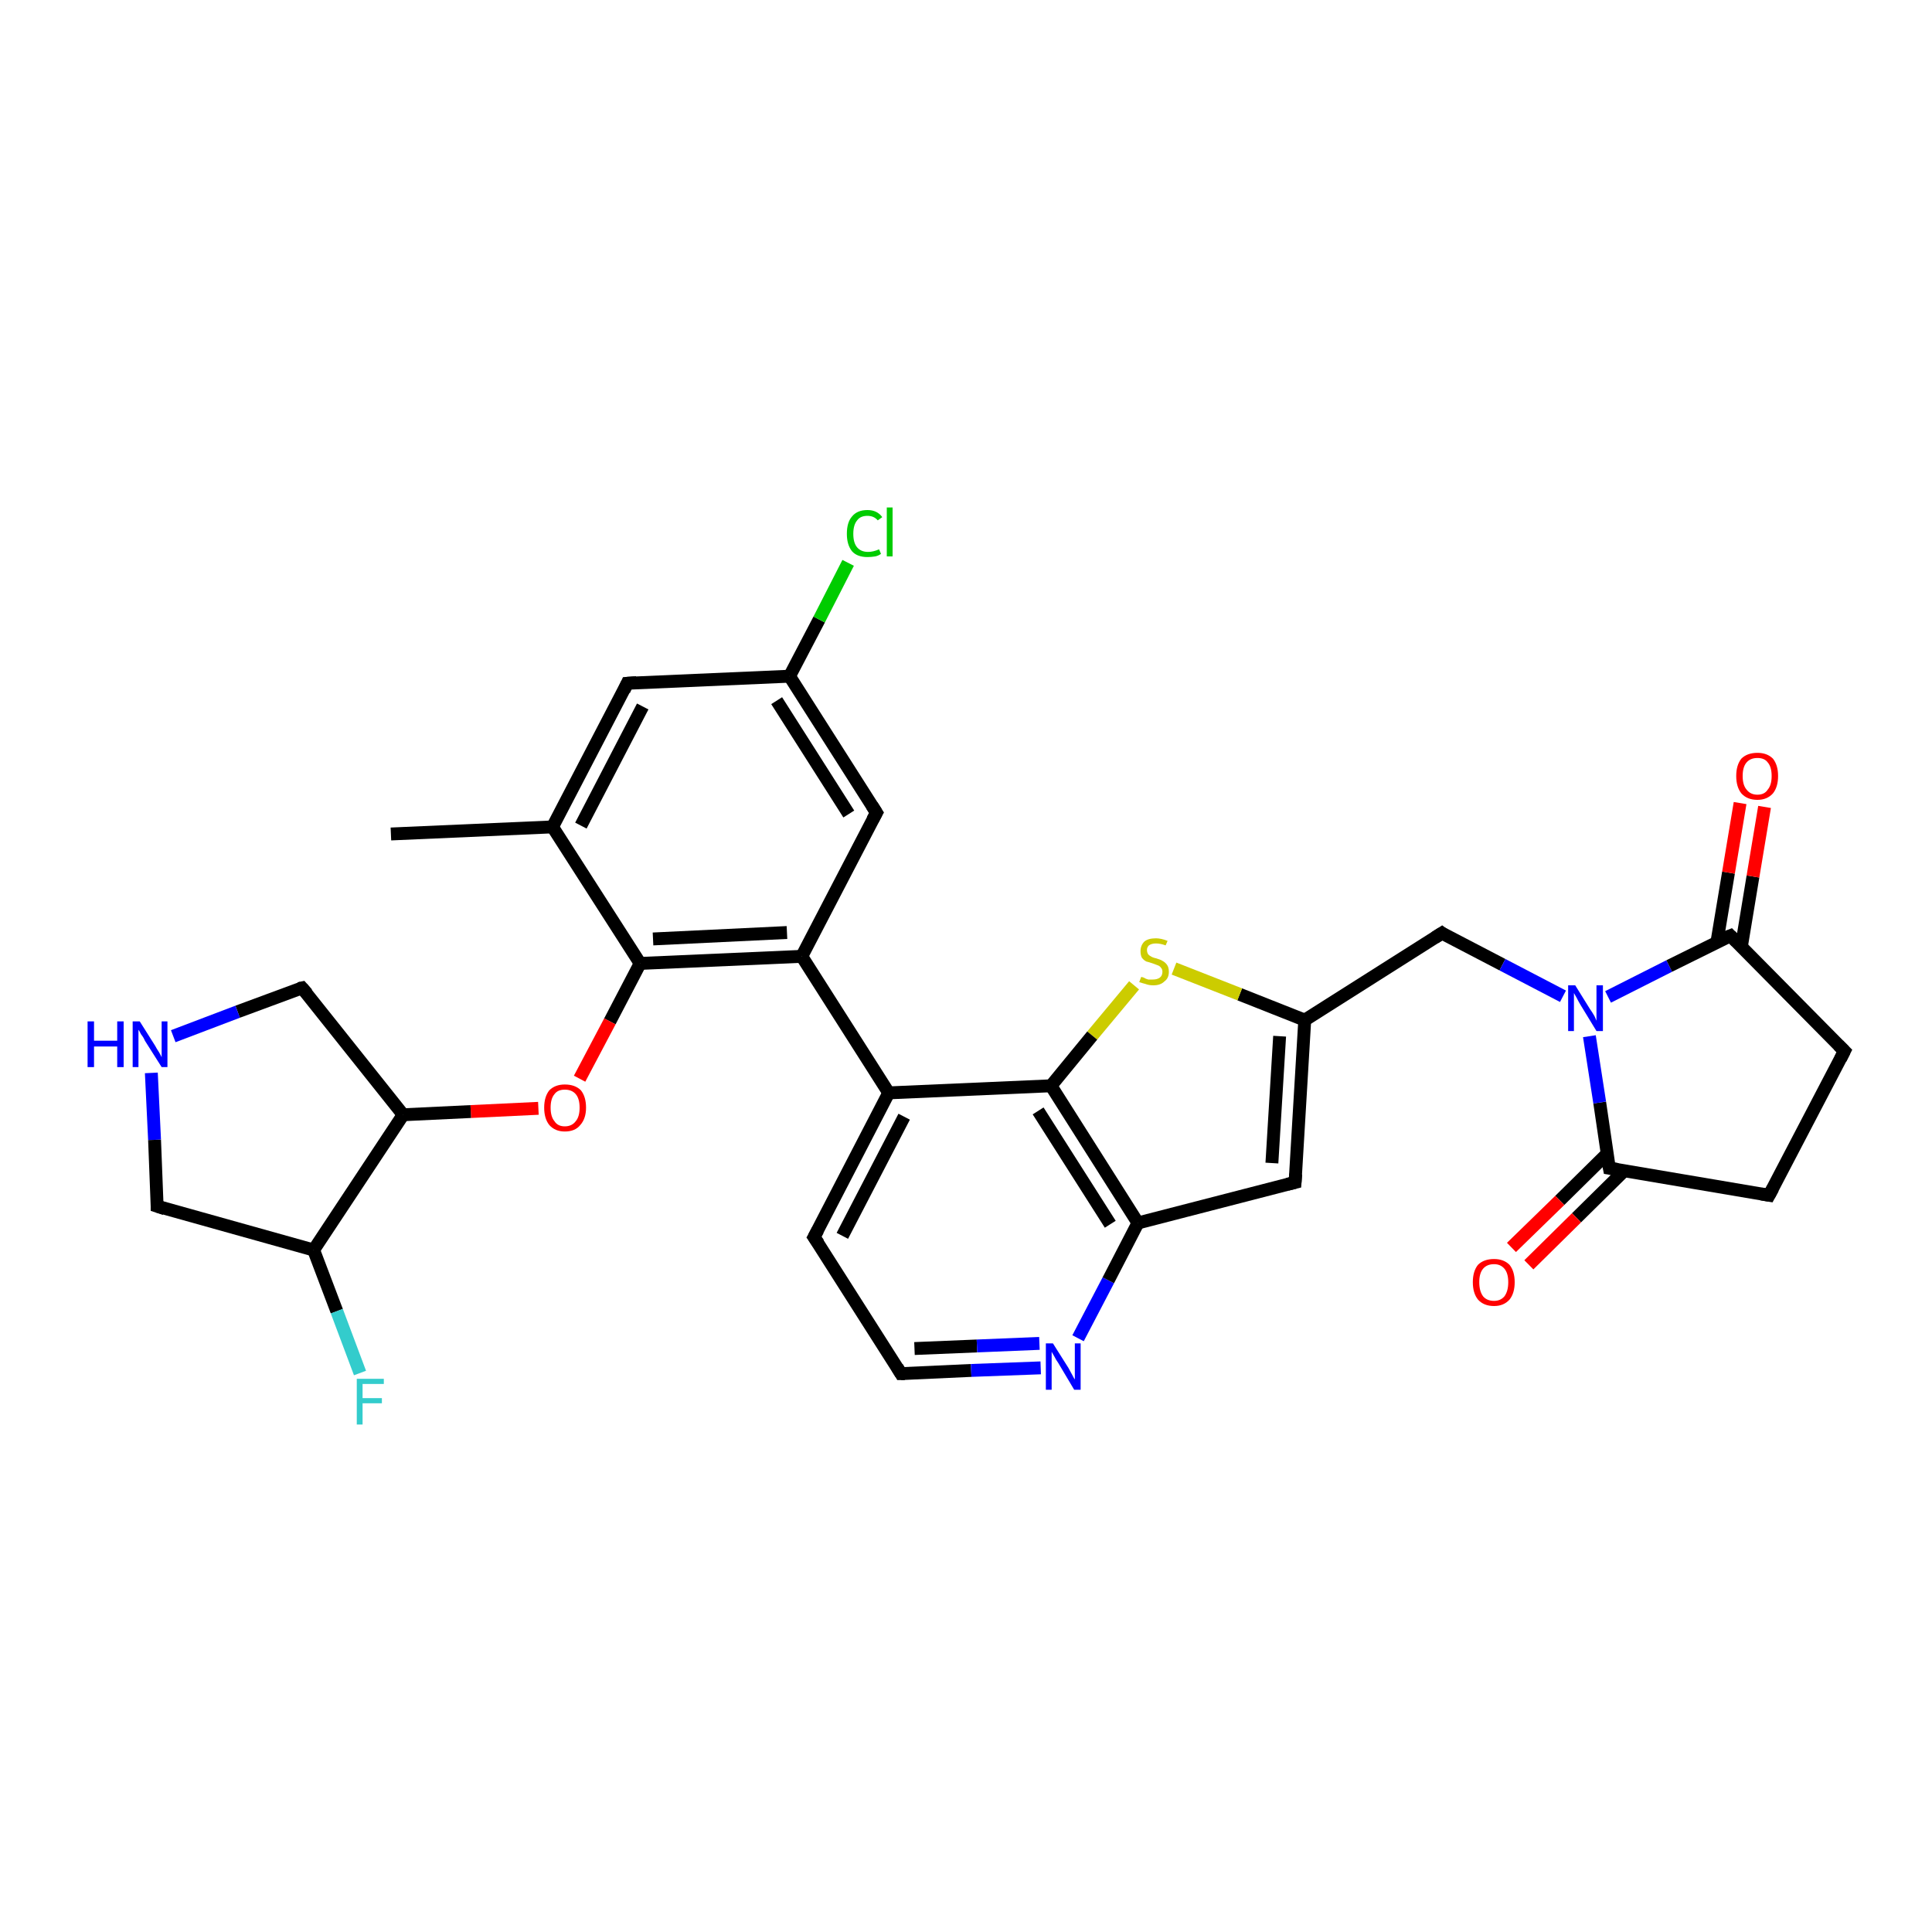 <?xml version='1.0' encoding='iso-8859-1'?>
<svg version='1.1' baseProfile='full'
              xmlns='http://www.w3.org/2000/svg'
                      xmlns:rdkit='http://www.rdkit.org/xml'
                      xmlns:xlink='http://www.w3.org/1999/xlink'
                  xml:space='preserve'
width='300px' height='300px' viewBox='0 0 300 300'>
<!-- END OF HEADER -->
<rect style='opacity:1.0;fill:#FFFFFF;stroke:none' width='300.0' height='300.0' x='0.0' y='0.0'> </rect>
<path class='bond-0 atom-0 atom-1' d='M 60.7,129.5 L 85.8,128.4' style='fill:none;fill-rule:evenodd;stroke:#000000;stroke-width:2.0px;stroke-linecap:butt;stroke-linejoin:miter;stroke-opacity:1' />
<path class='bond-1 atom-1 atom-2' d='M 85.8,128.4 L 97.4,106.1' style='fill:none;fill-rule:evenodd;stroke:#000000;stroke-width:2.0px;stroke-linecap:butt;stroke-linejoin:miter;stroke-opacity:1' />
<path class='bond-1 atom-1 atom-2' d='M 90.2,128.2 L 99.8,109.7' style='fill:none;fill-rule:evenodd;stroke:#000000;stroke-width:2.0px;stroke-linecap:butt;stroke-linejoin:miter;stroke-opacity:1' />
<path class='bond-2 atom-2 atom-3' d='M 97.4,106.1 L 122.6,105.0' style='fill:none;fill-rule:evenodd;stroke:#000000;stroke-width:2.0px;stroke-linecap:butt;stroke-linejoin:miter;stroke-opacity:1' />
<path class='bond-3 atom-3 atom-4' d='M 122.6,105.0 L 127.2,96.2' style='fill:none;fill-rule:evenodd;stroke:#000000;stroke-width:2.0px;stroke-linecap:butt;stroke-linejoin:miter;stroke-opacity:1' />
<path class='bond-3 atom-3 atom-4' d='M 127.2,96.2 L 131.7,87.4' style='fill:none;fill-rule:evenodd;stroke:#00CC00;stroke-width:2.0px;stroke-linecap:butt;stroke-linejoin:miter;stroke-opacity:1' />
<path class='bond-4 atom-3 atom-5' d='M 122.6,105.0 L 136.1,126.2' style='fill:none;fill-rule:evenodd;stroke:#000000;stroke-width:2.0px;stroke-linecap:butt;stroke-linejoin:miter;stroke-opacity:1' />
<path class='bond-4 atom-3 atom-5' d='M 120.6,108.8 L 131.8,126.4' style='fill:none;fill-rule:evenodd;stroke:#000000;stroke-width:2.0px;stroke-linecap:butt;stroke-linejoin:miter;stroke-opacity:1' />
<path class='bond-5 atom-5 atom-6' d='M 136.1,126.2 L 124.5,148.5' style='fill:none;fill-rule:evenodd;stroke:#000000;stroke-width:2.0px;stroke-linecap:butt;stroke-linejoin:miter;stroke-opacity:1' />
<path class='bond-6 atom-6 atom-7' d='M 124.5,148.5 L 138.0,169.7' style='fill:none;fill-rule:evenodd;stroke:#000000;stroke-width:2.0px;stroke-linecap:butt;stroke-linejoin:miter;stroke-opacity:1' />
<path class='bond-7 atom-7 atom-8' d='M 138.0,169.7 L 126.4,192.1' style='fill:none;fill-rule:evenodd;stroke:#000000;stroke-width:2.0px;stroke-linecap:butt;stroke-linejoin:miter;stroke-opacity:1' />
<path class='bond-7 atom-7 atom-8' d='M 140.4,173.4 L 130.8,191.9' style='fill:none;fill-rule:evenodd;stroke:#000000;stroke-width:2.0px;stroke-linecap:butt;stroke-linejoin:miter;stroke-opacity:1' />
<path class='bond-8 atom-8 atom-9' d='M 126.4,192.1 L 139.9,213.3' style='fill:none;fill-rule:evenodd;stroke:#000000;stroke-width:2.0px;stroke-linecap:butt;stroke-linejoin:miter;stroke-opacity:1' />
<path class='bond-9 atom-9 atom-10' d='M 139.9,213.3 L 150.8,212.8' style='fill:none;fill-rule:evenodd;stroke:#000000;stroke-width:2.0px;stroke-linecap:butt;stroke-linejoin:miter;stroke-opacity:1' />
<path class='bond-9 atom-9 atom-10' d='M 150.8,212.8 L 161.6,212.4' style='fill:none;fill-rule:evenodd;stroke:#0000FF;stroke-width:2.0px;stroke-linecap:butt;stroke-linejoin:miter;stroke-opacity:1' />
<path class='bond-9 atom-9 atom-10' d='M 142.0,209.4 L 151.7,209.0' style='fill:none;fill-rule:evenodd;stroke:#000000;stroke-width:2.0px;stroke-linecap:butt;stroke-linejoin:miter;stroke-opacity:1' />
<path class='bond-9 atom-9 atom-10' d='M 151.7,209.0 L 161.4,208.6' style='fill:none;fill-rule:evenodd;stroke:#0000FF;stroke-width:2.0px;stroke-linecap:butt;stroke-linejoin:miter;stroke-opacity:1' />
<path class='bond-10 atom-10 atom-11' d='M 167.4,207.8 L 172.1,198.8' style='fill:none;fill-rule:evenodd;stroke:#0000FF;stroke-width:2.0px;stroke-linecap:butt;stroke-linejoin:miter;stroke-opacity:1' />
<path class='bond-10 atom-10 atom-11' d='M 172.1,198.8 L 176.7,189.9' style='fill:none;fill-rule:evenodd;stroke:#000000;stroke-width:2.0px;stroke-linecap:butt;stroke-linejoin:miter;stroke-opacity:1' />
<path class='bond-11 atom-11 atom-12' d='M 176.7,189.9 L 201.1,183.6' style='fill:none;fill-rule:evenodd;stroke:#000000;stroke-width:2.0px;stroke-linecap:butt;stroke-linejoin:miter;stroke-opacity:1' />
<path class='bond-12 atom-12 atom-13' d='M 201.1,183.6 L 202.6,158.4' style='fill:none;fill-rule:evenodd;stroke:#000000;stroke-width:2.0px;stroke-linecap:butt;stroke-linejoin:miter;stroke-opacity:1' />
<path class='bond-12 atom-12 atom-13' d='M 197.5,180.6 L 198.7,160.9' style='fill:none;fill-rule:evenodd;stroke:#000000;stroke-width:2.0px;stroke-linecap:butt;stroke-linejoin:miter;stroke-opacity:1' />
<path class='bond-13 atom-13 atom-14' d='M 202.6,158.4 L 223.9,144.9' style='fill:none;fill-rule:evenodd;stroke:#000000;stroke-width:2.0px;stroke-linecap:butt;stroke-linejoin:miter;stroke-opacity:1' />
<path class='bond-14 atom-14 atom-15' d='M 223.9,144.9 L 233.3,149.8' style='fill:none;fill-rule:evenodd;stroke:#000000;stroke-width:2.0px;stroke-linecap:butt;stroke-linejoin:miter;stroke-opacity:1' />
<path class='bond-14 atom-14 atom-15' d='M 233.3,149.8 L 242.7,154.7' style='fill:none;fill-rule:evenodd;stroke:#0000FF;stroke-width:2.0px;stroke-linecap:butt;stroke-linejoin:miter;stroke-opacity:1' />
<path class='bond-15 atom-15 atom-16' d='M 249.7,154.8 L 259.2,150.0' style='fill:none;fill-rule:evenodd;stroke:#0000FF;stroke-width:2.0px;stroke-linecap:butt;stroke-linejoin:miter;stroke-opacity:1' />
<path class='bond-15 atom-15 atom-16' d='M 259.2,150.0 L 268.7,145.3' style='fill:none;fill-rule:evenodd;stroke:#000000;stroke-width:2.0px;stroke-linecap:butt;stroke-linejoin:miter;stroke-opacity:1' />
<path class='bond-16 atom-16 atom-17' d='M 268.7,145.3 L 286.4,163.2' style='fill:none;fill-rule:evenodd;stroke:#000000;stroke-width:2.0px;stroke-linecap:butt;stroke-linejoin:miter;stroke-opacity:1' />
<path class='bond-17 atom-17 atom-18' d='M 286.4,163.2 L 274.7,185.6' style='fill:none;fill-rule:evenodd;stroke:#000000;stroke-width:2.0px;stroke-linecap:butt;stroke-linejoin:miter;stroke-opacity:1' />
<path class='bond-18 atom-18 atom-19' d='M 274.7,185.6 L 249.9,181.4' style='fill:none;fill-rule:evenodd;stroke:#000000;stroke-width:2.0px;stroke-linecap:butt;stroke-linejoin:miter;stroke-opacity:1' />
<path class='bond-19 atom-19 atom-20' d='M 249.6,179.1 L 242.2,186.4' style='fill:none;fill-rule:evenodd;stroke:#000000;stroke-width:2.0px;stroke-linecap:butt;stroke-linejoin:miter;stroke-opacity:1' />
<path class='bond-19 atom-19 atom-20' d='M 242.2,186.4 L 234.7,193.7' style='fill:none;fill-rule:evenodd;stroke:#FF0000;stroke-width:2.0px;stroke-linecap:butt;stroke-linejoin:miter;stroke-opacity:1' />
<path class='bond-19 atom-19 atom-20' d='M 252.2,181.8 L 244.8,189.1' style='fill:none;fill-rule:evenodd;stroke:#000000;stroke-width:2.0px;stroke-linecap:butt;stroke-linejoin:miter;stroke-opacity:1' />
<path class='bond-19 atom-19 atom-20' d='M 244.8,189.1 L 237.4,196.4' style='fill:none;fill-rule:evenodd;stroke:#FF0000;stroke-width:2.0px;stroke-linecap:butt;stroke-linejoin:miter;stroke-opacity:1' />
<path class='bond-20 atom-16 atom-21' d='M 270.4,147.0 L 272.2,136.1' style='fill:none;fill-rule:evenodd;stroke:#000000;stroke-width:2.0px;stroke-linecap:butt;stroke-linejoin:miter;stroke-opacity:1' />
<path class='bond-20 atom-16 atom-21' d='M 272.2,136.1 L 274.0,125.3' style='fill:none;fill-rule:evenodd;stroke:#FF0000;stroke-width:2.0px;stroke-linecap:butt;stroke-linejoin:miter;stroke-opacity:1' />
<path class='bond-20 atom-16 atom-21' d='M 266.6,146.3 L 268.4,135.5' style='fill:none;fill-rule:evenodd;stroke:#000000;stroke-width:2.0px;stroke-linecap:butt;stroke-linejoin:miter;stroke-opacity:1' />
<path class='bond-20 atom-16 atom-21' d='M 268.4,135.5 L 270.2,124.7' style='fill:none;fill-rule:evenodd;stroke:#FF0000;stroke-width:2.0px;stroke-linecap:butt;stroke-linejoin:miter;stroke-opacity:1' />
<path class='bond-21 atom-13 atom-22' d='M 202.6,158.4 L 192.5,154.4' style='fill:none;fill-rule:evenodd;stroke:#000000;stroke-width:2.0px;stroke-linecap:butt;stroke-linejoin:miter;stroke-opacity:1' />
<path class='bond-21 atom-13 atom-22' d='M 192.5,154.4 L 182.3,150.4' style='fill:none;fill-rule:evenodd;stroke:#CCCC00;stroke-width:2.0px;stroke-linecap:butt;stroke-linejoin:miter;stroke-opacity:1' />
<path class='bond-22 atom-22 atom-23' d='M 176.1,153.0 L 169.6,160.8' style='fill:none;fill-rule:evenodd;stroke:#CCCC00;stroke-width:2.0px;stroke-linecap:butt;stroke-linejoin:miter;stroke-opacity:1' />
<path class='bond-22 atom-22 atom-23' d='M 169.6,160.8 L 163.2,168.6' style='fill:none;fill-rule:evenodd;stroke:#000000;stroke-width:2.0px;stroke-linecap:butt;stroke-linejoin:miter;stroke-opacity:1' />
<path class='bond-23 atom-6 atom-24' d='M 124.5,148.5 L 99.4,149.6' style='fill:none;fill-rule:evenodd;stroke:#000000;stroke-width:2.0px;stroke-linecap:butt;stroke-linejoin:miter;stroke-opacity:1' />
<path class='bond-23 atom-6 atom-24' d='M 122.2,144.8 L 101.4,145.8' style='fill:none;fill-rule:evenodd;stroke:#000000;stroke-width:2.0px;stroke-linecap:butt;stroke-linejoin:miter;stroke-opacity:1' />
<path class='bond-24 atom-24 atom-25' d='M 99.4,149.6 L 94.7,158.6' style='fill:none;fill-rule:evenodd;stroke:#000000;stroke-width:2.0px;stroke-linecap:butt;stroke-linejoin:miter;stroke-opacity:1' />
<path class='bond-24 atom-24 atom-25' d='M 94.7,158.6 L 90.0,167.5' style='fill:none;fill-rule:evenodd;stroke:#FF0000;stroke-width:2.0px;stroke-linecap:butt;stroke-linejoin:miter;stroke-opacity:1' />
<path class='bond-25 atom-25 atom-26' d='M 83.6,172.1 L 73.1,172.6' style='fill:none;fill-rule:evenodd;stroke:#FF0000;stroke-width:2.0px;stroke-linecap:butt;stroke-linejoin:miter;stroke-opacity:1' />
<path class='bond-25 atom-25 atom-26' d='M 73.1,172.6 L 62.6,173.1' style='fill:none;fill-rule:evenodd;stroke:#000000;stroke-width:2.0px;stroke-linecap:butt;stroke-linejoin:miter;stroke-opacity:1' />
<path class='bond-26 atom-26 atom-27' d='M 62.6,173.1 L 46.9,153.4' style='fill:none;fill-rule:evenodd;stroke:#000000;stroke-width:2.0px;stroke-linecap:butt;stroke-linejoin:miter;stroke-opacity:1' />
<path class='bond-27 atom-27 atom-28' d='M 46.9,153.4 L 36.9,157.1' style='fill:none;fill-rule:evenodd;stroke:#000000;stroke-width:2.0px;stroke-linecap:butt;stroke-linejoin:miter;stroke-opacity:1' />
<path class='bond-27 atom-27 atom-28' d='M 36.9,157.1 L 26.9,160.9' style='fill:none;fill-rule:evenodd;stroke:#0000FF;stroke-width:2.0px;stroke-linecap:butt;stroke-linejoin:miter;stroke-opacity:1' />
<path class='bond-28 atom-28 atom-29' d='M 23.5,166.6 L 24.0,177.0' style='fill:none;fill-rule:evenodd;stroke:#0000FF;stroke-width:2.0px;stroke-linecap:butt;stroke-linejoin:miter;stroke-opacity:1' />
<path class='bond-28 atom-28 atom-29' d='M 24.0,177.0 L 24.4,187.3' style='fill:none;fill-rule:evenodd;stroke:#000000;stroke-width:2.0px;stroke-linecap:butt;stroke-linejoin:miter;stroke-opacity:1' />
<path class='bond-29 atom-29 atom-30' d='M 24.4,187.3 L 48.7,194.1' style='fill:none;fill-rule:evenodd;stroke:#000000;stroke-width:2.0px;stroke-linecap:butt;stroke-linejoin:miter;stroke-opacity:1' />
<path class='bond-30 atom-30 atom-31' d='M 48.7,194.1 L 52.3,203.6' style='fill:none;fill-rule:evenodd;stroke:#000000;stroke-width:2.0px;stroke-linecap:butt;stroke-linejoin:miter;stroke-opacity:1' />
<path class='bond-30 atom-30 atom-31' d='M 52.3,203.6 L 55.9,213.2' style='fill:none;fill-rule:evenodd;stroke:#33CCCC;stroke-width:2.0px;stroke-linecap:butt;stroke-linejoin:miter;stroke-opacity:1' />
<path class='bond-31 atom-19 atom-15' d='M 249.9,181.4 L 248.4,171.2' style='fill:none;fill-rule:evenodd;stroke:#000000;stroke-width:2.0px;stroke-linecap:butt;stroke-linejoin:miter;stroke-opacity:1' />
<path class='bond-31 atom-19 atom-15' d='M 248.4,171.2 L 246.8,160.9' style='fill:none;fill-rule:evenodd;stroke:#0000FF;stroke-width:2.0px;stroke-linecap:butt;stroke-linejoin:miter;stroke-opacity:1' />
<path class='bond-32 atom-23 atom-7' d='M 163.2,168.6 L 138.0,169.7' style='fill:none;fill-rule:evenodd;stroke:#000000;stroke-width:2.0px;stroke-linecap:butt;stroke-linejoin:miter;stroke-opacity:1' />
<path class='bond-33 atom-23 atom-11' d='M 163.2,168.6 L 176.7,189.9' style='fill:none;fill-rule:evenodd;stroke:#000000;stroke-width:2.0px;stroke-linecap:butt;stroke-linejoin:miter;stroke-opacity:1' />
<path class='bond-33 atom-23 atom-11' d='M 161.2,172.5 L 172.4,190.1' style='fill:none;fill-rule:evenodd;stroke:#000000;stroke-width:2.0px;stroke-linecap:butt;stroke-linejoin:miter;stroke-opacity:1' />
<path class='bond-34 atom-24 atom-1' d='M 99.4,149.6 L 85.8,128.4' style='fill:none;fill-rule:evenodd;stroke:#000000;stroke-width:2.0px;stroke-linecap:butt;stroke-linejoin:miter;stroke-opacity:1' />
<path class='bond-35 atom-30 atom-26' d='M 48.7,194.1 L 62.6,173.1' style='fill:none;fill-rule:evenodd;stroke:#000000;stroke-width:2.0px;stroke-linecap:butt;stroke-linejoin:miter;stroke-opacity:1' />
<path d='M 96.9,107.2 L 97.4,106.1 L 98.7,106.0' style='fill:none;stroke:#000000;stroke-width:2.0px;stroke-linecap:butt;stroke-linejoin:miter;stroke-opacity:1;' />
<path d='M 135.4,125.1 L 136.1,126.2 L 135.5,127.3' style='fill:none;stroke:#000000;stroke-width:2.0px;stroke-linecap:butt;stroke-linejoin:miter;stroke-opacity:1;' />
<path d='M 127.0,191.0 L 126.4,192.1 L 127.1,193.1' style='fill:none;stroke:#000000;stroke-width:2.0px;stroke-linecap:butt;stroke-linejoin:miter;stroke-opacity:1;' />
<path d='M 139.3,212.3 L 139.9,213.3 L 140.5,213.3' style='fill:none;stroke:#000000;stroke-width:2.0px;stroke-linecap:butt;stroke-linejoin:miter;stroke-opacity:1;' />
<path d='M 199.9,183.9 L 201.1,183.6 L 201.2,182.3' style='fill:none;stroke:#000000;stroke-width:2.0px;stroke-linecap:butt;stroke-linejoin:miter;stroke-opacity:1;' />
<path d='M 222.8,145.6 L 223.9,144.9 L 224.3,145.2' style='fill:none;stroke:#000000;stroke-width:2.0px;stroke-linecap:butt;stroke-linejoin:miter;stroke-opacity:1;' />
<path d='M 268.2,145.5 L 268.7,145.3 L 269.6,146.2' style='fill:none;stroke:#000000;stroke-width:2.0px;stroke-linecap:butt;stroke-linejoin:miter;stroke-opacity:1;' />
<path d='M 285.5,162.3 L 286.4,163.2 L 285.8,164.4' style='fill:none;stroke:#000000;stroke-width:2.0px;stroke-linecap:butt;stroke-linejoin:miter;stroke-opacity:1;' />
<path d='M 275.3,184.5 L 274.7,185.6 L 273.5,185.4' style='fill:none;stroke:#000000;stroke-width:2.0px;stroke-linecap:butt;stroke-linejoin:miter;stroke-opacity:1;' />
<path d='M 251.2,181.6 L 249.9,181.4 L 249.8,180.9' style='fill:none;stroke:#000000;stroke-width:2.0px;stroke-linecap:butt;stroke-linejoin:miter;stroke-opacity:1;' />
<path d='M 47.7,154.3 L 46.9,153.4 L 46.4,153.5' style='fill:none;stroke:#000000;stroke-width:2.0px;stroke-linecap:butt;stroke-linejoin:miter;stroke-opacity:1;' />
<path d='M 24.4,186.8 L 24.4,187.3 L 25.6,187.7' style='fill:none;stroke:#000000;stroke-width:2.0px;stroke-linecap:butt;stroke-linejoin:miter;stroke-opacity:1;' />
<path class='atom-4' d='M 131.5 82.9
Q 131.5 81.1, 132.3 80.2
Q 133.1 79.2, 134.7 79.2
Q 136.2 79.2, 137.0 80.3
L 136.3 80.8
Q 135.7 80.1, 134.7 80.1
Q 133.6 80.1, 133.1 80.8
Q 132.5 81.5, 132.5 82.9
Q 132.5 84.3, 133.1 85.0
Q 133.7 85.7, 134.8 85.7
Q 135.6 85.7, 136.5 85.3
L 136.8 86.0
Q 136.4 86.3, 135.9 86.4
Q 135.3 86.5, 134.7 86.5
Q 133.1 86.5, 132.3 85.6
Q 131.5 84.6, 131.5 82.9
' fill='#00CC00'/>
<path class='atom-4' d='M 137.7 78.8
L 138.6 78.8
L 138.6 86.4
L 137.7 86.4
L 137.7 78.8
' fill='#00CC00'/>
<path class='atom-10' d='M 163.5 208.6
L 165.9 212.4
Q 166.1 212.8, 166.5 213.5
Q 166.8 214.1, 166.9 214.2
L 166.9 208.6
L 167.8 208.6
L 167.8 215.8
L 166.8 215.8
L 164.3 211.6
Q 164.0 211.2, 163.7 210.6
Q 163.4 210.1, 163.3 209.9
L 163.3 215.8
L 162.4 215.8
L 162.4 208.6
L 163.5 208.6
' fill='#0000FF'/>
<path class='atom-15' d='M 244.6 153.0
L 246.9 156.7
Q 247.2 157.1, 247.6 157.8
Q 247.9 158.5, 247.9 158.5
L 247.9 153.0
L 248.9 153.0
L 248.9 160.1
L 247.9 160.1
L 245.4 156.0
Q 245.1 155.5, 244.8 154.9
Q 244.5 154.4, 244.4 154.2
L 244.4 160.1
L 243.5 160.1
L 243.5 153.0
L 244.6 153.0
' fill='#0000FF'/>
<path class='atom-20' d='M 228.7 199.1
Q 228.7 197.4, 229.5 196.4
Q 230.4 195.5, 232.0 195.5
Q 233.5 195.5, 234.4 196.4
Q 235.2 197.4, 235.2 199.1
Q 235.2 200.8, 234.4 201.8
Q 233.5 202.8, 232.0 202.8
Q 230.4 202.8, 229.5 201.8
Q 228.7 200.8, 228.7 199.1
M 232.0 202.0
Q 233.0 202.0, 233.6 201.3
Q 234.2 200.5, 234.2 199.1
Q 234.2 197.7, 233.6 197.0
Q 233.0 196.3, 232.0 196.3
Q 230.9 196.3, 230.3 197.0
Q 229.7 197.7, 229.7 199.1
Q 229.7 200.5, 230.3 201.3
Q 230.9 202.0, 232.0 202.0
' fill='#FF0000'/>
<path class='atom-21' d='M 269.6 120.5
Q 269.6 118.8, 270.4 117.8
Q 271.3 116.9, 272.9 116.9
Q 274.4 116.9, 275.3 117.8
Q 276.1 118.8, 276.1 120.5
Q 276.1 122.2, 275.3 123.2
Q 274.4 124.2, 272.9 124.2
Q 271.3 124.2, 270.4 123.2
Q 269.6 122.2, 269.6 120.5
M 272.9 123.4
Q 274.0 123.4, 274.5 122.6
Q 275.1 121.9, 275.1 120.5
Q 275.1 119.1, 274.5 118.4
Q 274.0 117.7, 272.9 117.7
Q 271.8 117.7, 271.2 118.4
Q 270.6 119.1, 270.6 120.5
Q 270.6 121.9, 271.2 122.6
Q 271.8 123.4, 272.9 123.4
' fill='#FF0000'/>
<path class='atom-22' d='M 177.2 151.7
Q 177.3 151.7, 177.6 151.8
Q 177.9 152.0, 178.3 152.1
Q 178.7 152.1, 179.0 152.1
Q 179.7 152.1, 180.1 151.8
Q 180.5 151.5, 180.5 150.9
Q 180.5 150.5, 180.3 150.3
Q 180.1 150.0, 179.8 149.9
Q 179.5 149.8, 179.0 149.6
Q 178.4 149.4, 178.0 149.3
Q 177.6 149.1, 177.3 148.7
Q 177.1 148.3, 177.1 147.7
Q 177.1 146.8, 177.7 146.2
Q 178.3 145.7, 179.5 145.7
Q 180.3 145.7, 181.3 146.1
L 181.0 146.8
Q 180.2 146.5, 179.5 146.5
Q 178.8 146.5, 178.4 146.8
Q 178.1 147.1, 178.1 147.5
Q 178.1 147.9, 178.3 148.2
Q 178.5 148.4, 178.7 148.5
Q 179.0 148.7, 179.5 148.8
Q 180.2 149.0, 180.5 149.2
Q 180.9 149.4, 181.2 149.8
Q 181.5 150.2, 181.5 150.9
Q 181.5 151.9, 180.8 152.4
Q 180.2 153.0, 179.1 153.0
Q 178.4 153.0, 177.9 152.8
Q 177.5 152.7, 176.9 152.5
L 177.2 151.7
' fill='#CCCC00'/>
<path class='atom-25' d='M 84.5 172.0
Q 84.5 170.3, 85.3 169.3
Q 86.2 168.4, 87.7 168.4
Q 89.3 168.4, 90.2 169.3
Q 91.0 170.3, 91.0 172.0
Q 91.0 173.7, 90.1 174.7
Q 89.3 175.7, 87.7 175.7
Q 86.2 175.7, 85.3 174.7
Q 84.5 173.7, 84.5 172.0
M 87.7 174.9
Q 88.8 174.9, 89.4 174.1
Q 90.0 173.4, 90.0 172.0
Q 90.0 170.6, 89.4 169.9
Q 88.8 169.2, 87.7 169.2
Q 86.6 169.2, 86.1 169.9
Q 85.5 170.6, 85.5 172.0
Q 85.5 173.4, 86.1 174.1
Q 86.6 174.9, 87.7 174.9
' fill='#FF0000'/>
<path class='atom-28' d='M 13.6 158.6
L 14.6 158.6
L 14.6 161.6
L 18.2 161.6
L 18.2 158.6
L 19.2 158.6
L 19.2 165.7
L 18.2 165.7
L 18.2 162.5
L 14.6 162.5
L 14.6 165.7
L 13.6 165.7
L 13.6 158.6
' fill='#0000FF'/>
<path class='atom-28' d='M 21.7 158.6
L 24.1 162.4
Q 24.3 162.8, 24.7 163.4
Q 25.1 164.1, 25.1 164.2
L 25.1 158.6
L 26.0 158.6
L 26.0 165.7
L 25.1 165.7
L 22.5 161.6
Q 22.3 161.1, 21.9 160.6
Q 21.6 160.0, 21.5 159.9
L 21.5 165.7
L 20.6 165.7
L 20.6 158.6
L 21.7 158.6
' fill='#0000FF'/>
<path class='atom-31' d='M 55.4 214.1
L 59.6 214.1
L 59.6 214.9
L 56.3 214.9
L 56.3 217.1
L 59.3 217.1
L 59.3 217.9
L 56.3 217.9
L 56.3 221.2
L 55.4 221.2
L 55.4 214.1
' fill='#33CCCC'/>
</svg>
